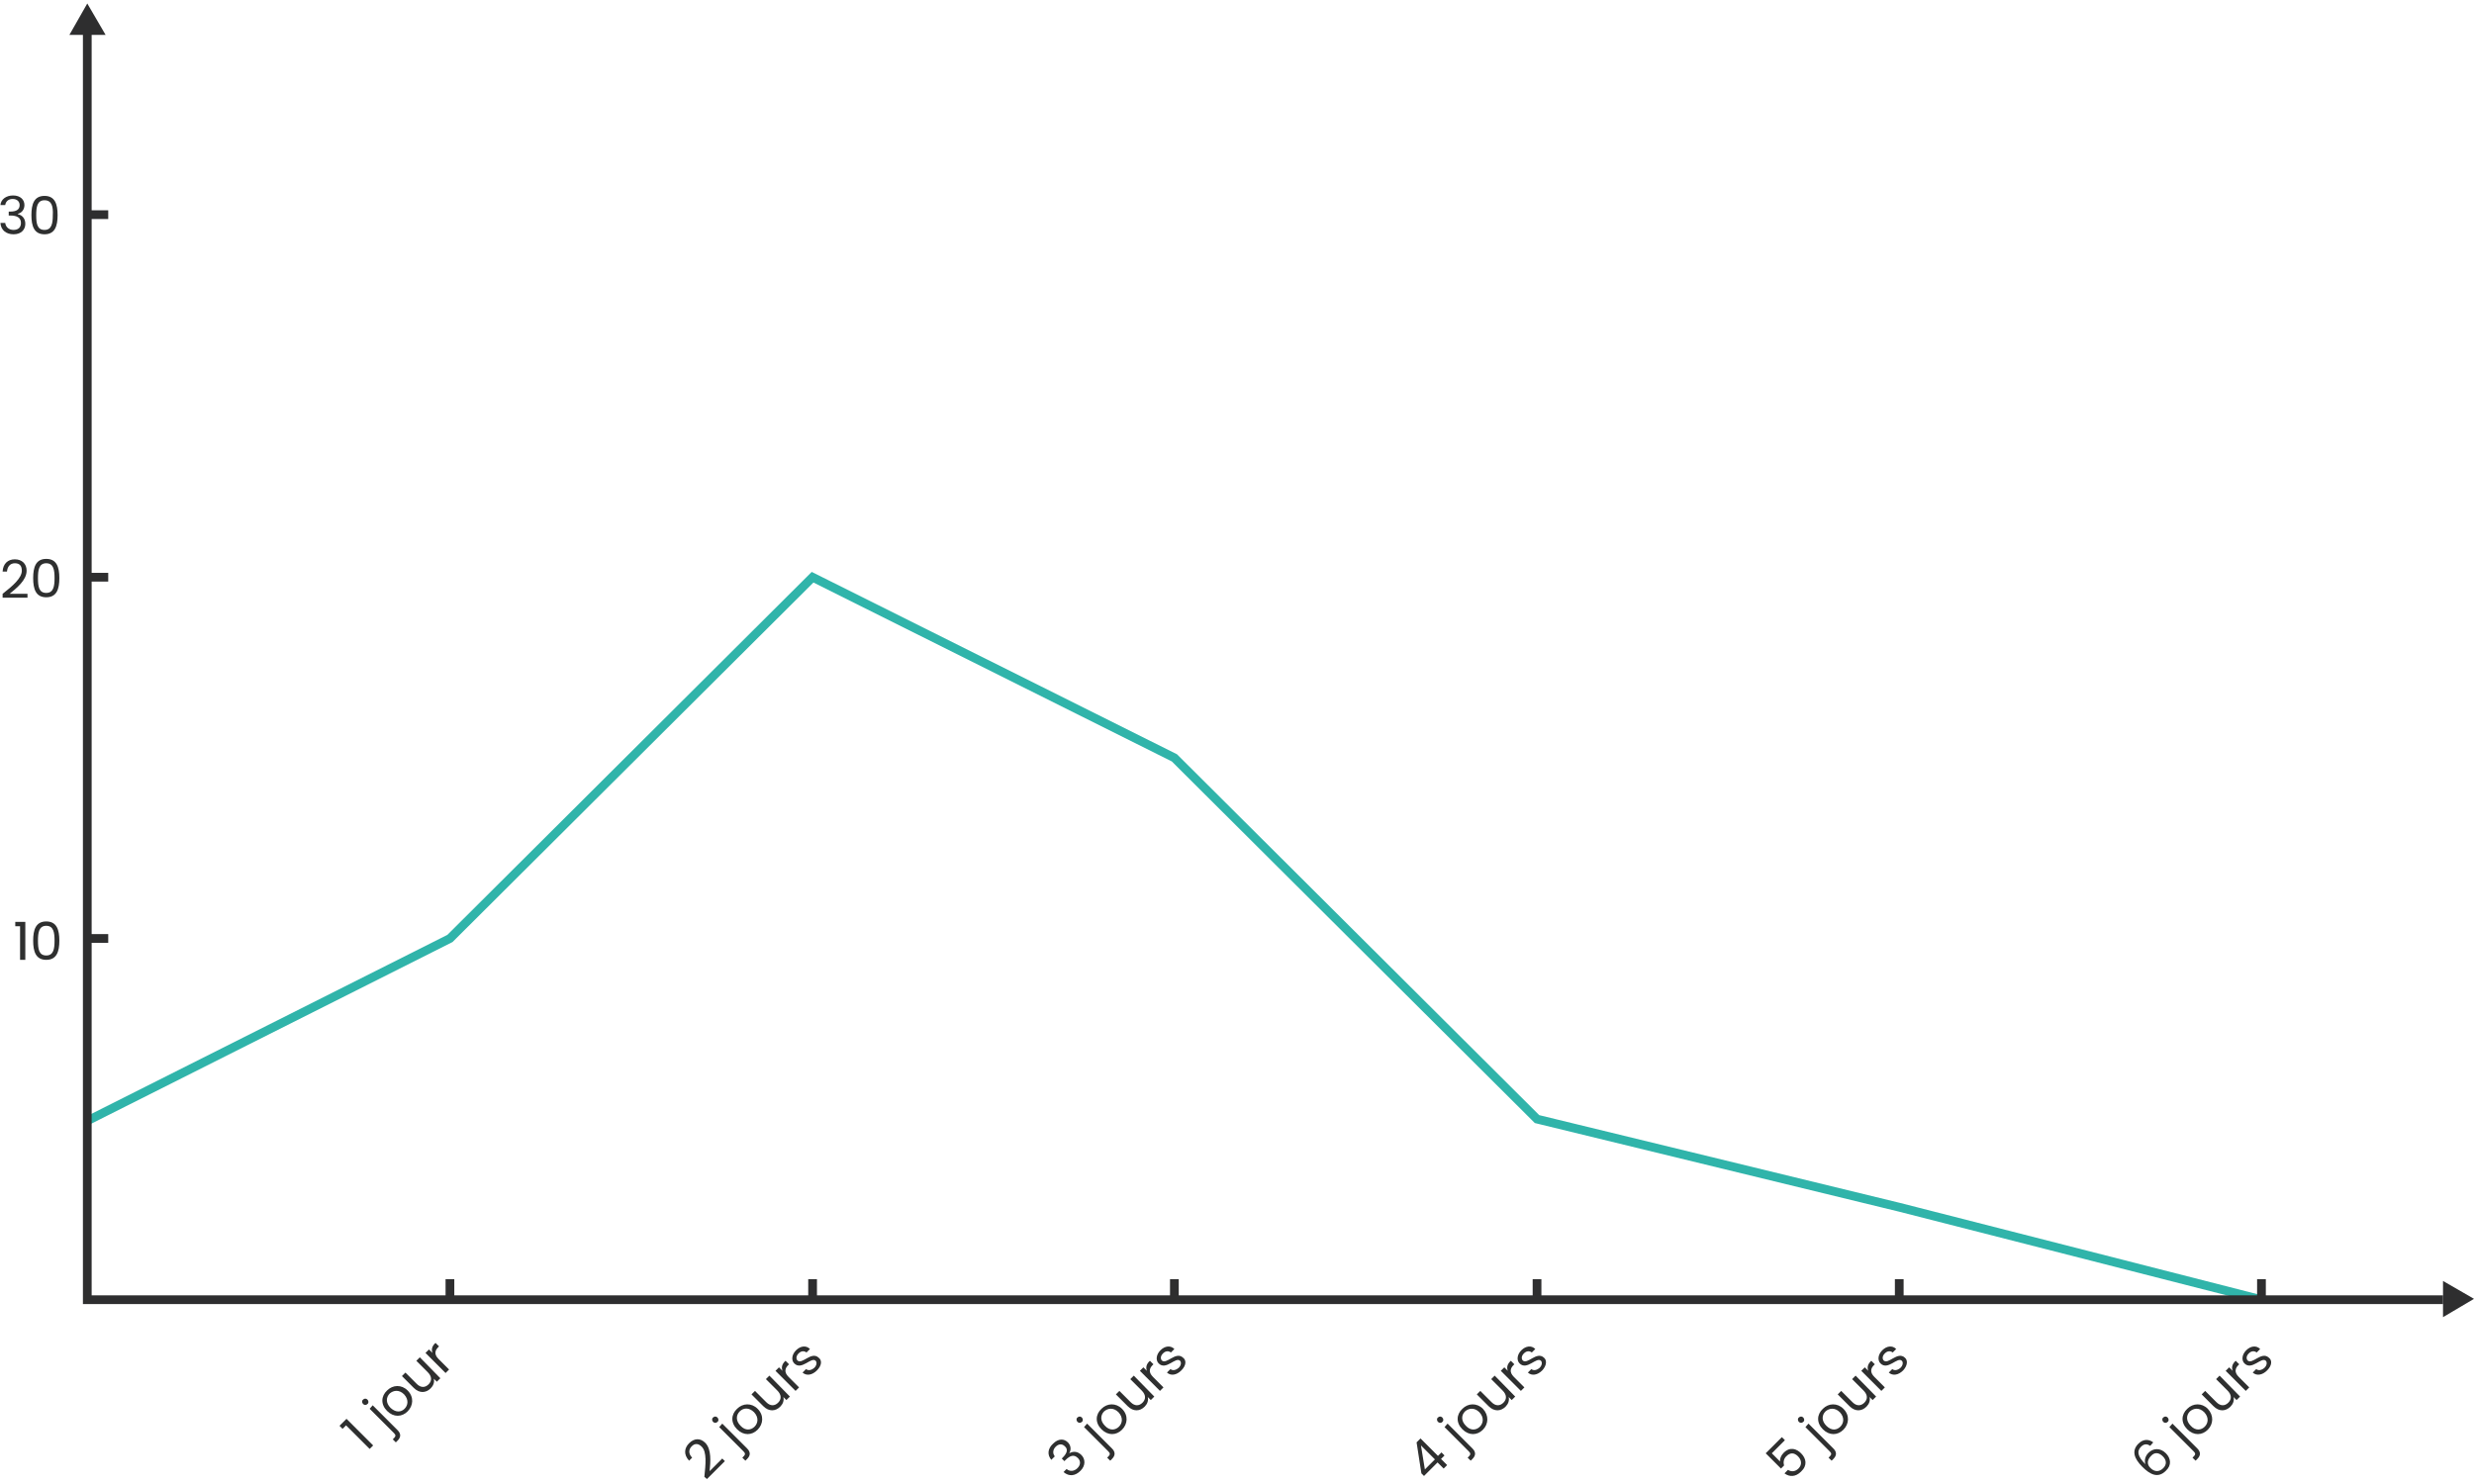 <?xml version="1.0" encoding="utf-8"?>
<!-- Generator: Adobe Illustrator 22.0.0, SVG Export Plug-In . SVG Version: 6.00 Build 0)  -->
<svg version="1.1" id="Calque_1" xmlns="http://www.w3.org/2000/svg" xmlns:xlink="http://www.w3.org/1999/xlink" x="0px" y="0px"
	 viewBox="0 0 566.9 340.2" style="enable-background:new 0 0 566.9 340.2;" xml:space="preserve">
<style type="text/css">
	.st0{fill:none;stroke:#30B4AA;stroke-width:2;stroke-miterlimit:10;}
	.st1{fill:none;stroke:#2E2E2F;stroke-width:2;stroke-miterlimit:10;}
	.st2{fill:#2E2E2F;}
	.st3{fill:#2E2F2F;}
</style>
<g>
	<polyline class="st0" points="20,256.9 103.1,215.1 186.2,132.3 269.1,173.7 352.2,256.5 435.2,276.7 518.2,297.9 	"/>
	<polyline class="st1" points="559.8,297.9 20,297.9 20,7.8 	"/>
	<polygon class="st2" points="20,0.8 15.9,8 24.2,8 	"/>
	<polygon class="st2" points="566.9,297.7 559.8,293.6 559.8,301.9 	"/>
	<line class="st1" x1="20" y1="49.2" x2="24.8" y2="49.2"/>
	<line class="st1" x1="20" y1="132.3" x2="24.8" y2="132.3"/>
	<line class="st1" x1="20" y1="215.1" x2="24.8" y2="215.1"/>
	<line class="st1" x1="103.1" y1="293.2" x2="103.1" y2="297.9"/>
	<line class="st1" x1="186.2" y1="293.2" x2="186.2" y2="297.9"/>
	<line class="st1" x1="269.1" y1="293.2" x2="269.1" y2="297.9"/>
	<line class="st1" x1="352.2" y1="293.2" x2="352.2" y2="297.9"/>
	<line class="st1" x1="435.2" y1="293.2" x2="435.2" y2="297.9"/>
	<line class="st1" x1="518.2" y1="293.2" x2="518.2" y2="297.9"/>
	<g>
		<g>
			<path class="st3" d="M79.3,326.7l-0.8,0.8l-0.7-0.7l1.6-1.6l6.1,6.1l-0.8,0.8L79.3,326.7z"/>
			<path class="st3" d="M83.2,321.8c-0.3-0.3-0.3-0.8,0-1c0.3-0.3,0.7-0.3,1,0c0.3,0.3,0.3,0.8,0,1
				C83.9,322.1,83.5,322.1,83.2,321.8z M85.4,322.1l5.7,5.7c0.8,0.8,0.8,1.6,0,2.4l-0.4,0.4l-0.7-0.7l0.3-0.3c0.4-0.4,0.4-0.7,0-1.1
				l-5.6-5.6L85.4,322.1z"/>
			<path class="st3" d="M93.4,323.5c-1.3,1.3-3.2,1.4-4.7-0.1c-1.5-1.5-1.4-3.4,0-4.7c1.3-1.3,3.3-1.4,4.7,0
				C94.9,320.2,94.7,322.2,93.4,323.5z M92.7,322.9c0.8-0.8,1-2.1-0.1-3.3c-1.2-1.2-2.5-0.9-3.3-0.2c-0.8,0.8-1,2.1,0.2,3.3
				C90.7,323.8,91.9,323.7,92.7,322.9z"/>
			<path class="st3" d="M100.9,315.9l-0.8,0.8l-0.7-0.7c0.2,0.8-0.1,1.6-0.7,2.2c-1.1,1.1-2.6,1.2-3.9-0.1l-2.7-2.7l0.8-0.8l2.6,2.6
				c0.9,0.9,1.9,0.9,2.7,0.1c0.8-0.8,0.8-1.8-0.2-2.8l-2.6-2.6l0.8-0.8L100.9,315.9z"/>
			<path class="st3" d="M102.9,313.9l-0.8,0.8l-4.6-4.6l0.8-0.8l0.8,0.8c-0.3-0.8-0.1-1.6,0.7-2.3l0.8,0.8l-0.2,0.2
				c-0.7,0.7-1,1.6,0.1,2.7L102.9,313.9z"/>
		</g>
		<g>
			<path class="st3" d="M161.4,338.5c0.3-2.9,0.6-5.7-0.6-6.9c-0.7-0.7-1.5-0.9-2.3-0.1c-0.8,0.8-0.7,1.8,0.1,2.6l-0.7,0.7
				c-1.3-1.4-1.1-2.9,0-4c1.2-1.2,2.6-1.2,3.7-0.1c1.5,1.5,1.2,4.5,1,6.5l2.9-2.9l0.6,0.6l-4.1,4.1L161.4,338.5z"/>
			<path class="st3" d="M163.4,325.9c-0.3-0.3-0.3-0.8,0-1c0.3-0.3,0.7-0.3,1,0c0.3,0.3,0.3,0.8,0,1
				C164.1,326.2,163.7,326.2,163.4,325.9z M165.5,326.3l5.7,5.7c0.8,0.8,0.8,1.6,0,2.4l-0.4,0.4l-0.7-0.7l0.3-0.3
				c0.4-0.4,0.4-0.7,0-1.1l-5.6-5.6L165.5,326.3z"/>
			<path class="st3" d="M173.6,327.7c-1.3,1.3-3.2,1.4-4.7-0.1c-1.5-1.5-1.4-3.4,0-4.7c1.3-1.3,3.3-1.4,4.7,0
				C175.1,324.4,174.9,326.4,173.6,327.7z M172.9,327c0.8-0.8,1-2.1-0.1-3.3c-1.2-1.2-2.5-1-3.3-0.2c-0.8,0.8-1,2.1,0.2,3.3
				C170.8,328,172.1,327.8,172.9,327z"/>
			<path class="st3" d="M181,320.1l-0.8,0.8l-0.7-0.7c0.2,0.8-0.1,1.6-0.7,2.2c-1.1,1.1-2.6,1.2-3.9-0.1l-2.7-2.7l0.8-0.8l2.6,2.6
				c0.9,0.9,1.9,0.9,2.7,0.1c0.8-0.8,0.8-1.8-0.2-2.8l-2.6-2.6l0.8-0.8L181,320.1z"/>
			<path class="st3" d="M183.1,318l-0.8,0.8l-4.6-4.6l0.8-0.8l0.8,0.8c-0.3-0.8-0.1-1.6,0.7-2.3l0.8,0.8l-0.2,0.2
				c-0.7,0.7-1,1.6,0.1,2.7L183.1,318z"/>
			<path class="st3" d="M187.2,314.1c-1.1,1.1-2.4,1.3-3.3,0.5l0.8-0.8c0.5,0.4,1.2,0.3,1.9-0.3c0.6-0.6,0.6-1.3,0.3-1.6
				c-1-1-3.2,2.3-4.9,0.6c-0.7-0.7-0.6-2,0.4-3c1-1,2.3-1.2,3.2-0.3l-0.8,0.8c-0.5-0.4-1.2-0.4-1.8,0.2c-0.6,0.6-0.6,1.2-0.3,1.6
				c1.1,1.1,3.2-2.2,4.9-0.6C188.4,311.8,188.3,313,187.2,314.1z"/>
		</g>
		<g>
			<path class="st3" d="M241.3,330.9c1.2-1.2,2.5-1.2,3.4-0.3c0.7,0.7,0.8,1.7,0.3,2.5l0,0c0.9-0.5,1.9-0.5,2.8,0.4
				c0.9,0.9,1,2.4-0.2,3.6c-1.2,1.2-2.6,1.4-3.9,0.3l0.7-0.7c0.7,0.6,1.7,0.6,2.5-0.2c0.8-0.8,0.7-1.7,0.1-2.3
				c-0.9-0.9-1.8-0.6-2.9,0.5l-0.2,0.2l-0.6-0.6l0.2-0.2c1-1,1.3-1.9,0.5-2.6c-0.6-0.6-1.4-0.6-2.1,0.1c-0.7,0.7-0.7,1.6-0.2,2.2
				l-0.8,0.8C239.9,333.4,240.1,332,241.3,330.9z"/>
			<path class="st3" d="M246.9,325.9c-0.3-0.3-0.3-0.8,0-1c0.3-0.3,0.7-0.3,1,0c0.3,0.3,0.3,0.8,0,1
				C247.6,326.2,247.2,326.2,246.9,325.9z M249.1,326.3l5.7,5.7c0.8,0.8,0.8,1.6,0,2.4l-0.4,0.4l-0.7-0.7l0.3-0.3
				c0.4-0.4,0.4-0.7,0-1.1l-5.6-5.6L249.1,326.3z"/>
			<path class="st3" d="M257.1,327.7c-1.3,1.3-3.2,1.4-4.7-0.1c-1.5-1.5-1.4-3.4,0-4.7c1.3-1.3,3.3-1.4,4.7,0
				C258.6,324.4,258.4,326.4,257.1,327.7z M256.4,327c0.8-0.8,1-2.1-0.1-3.3c-1.2-1.2-2.5-0.9-3.3-0.2c-0.8,0.8-1,2.1,0.2,3.3
				C254.3,328,255.6,327.8,256.4,327z"/>
			<path class="st3" d="M264.5,320.1l-0.8,0.8l-0.7-0.7c0.2,0.8-0.1,1.6-0.7,2.2c-1.1,1.1-2.6,1.2-3.9-0.1l-2.7-2.7l0.8-0.8l2.6,2.6
				c0.9,0.9,1.9,0.9,2.7,0.1c0.8-0.8,0.8-1.8-0.2-2.8l-2.6-2.6l0.8-0.8L264.5,320.1z"/>
			<path class="st3" d="M266.6,318l-0.8,0.8l-4.6-4.6l0.8-0.8l0.8,0.8c-0.3-0.8-0.1-1.6,0.7-2.3l0.8,0.8l-0.2,0.2
				c-0.7,0.7-1,1.6,0.1,2.7L266.6,318z"/>
			<path class="st3" d="M270.7,314.1c-1.1,1.1-2.4,1.3-3.3,0.5l0.8-0.8c0.5,0.4,1.2,0.3,1.9-0.3c0.6-0.6,0.6-1.3,0.3-1.6
				c-1-1-3.2,2.3-4.9,0.6c-0.7-0.7-0.6-2,0.4-3c1-1,2.3-1.2,3.2-0.3l-0.8,0.8c-0.5-0.4-1.2-0.4-1.8,0.2c-0.6,0.6-0.6,1.2-0.3,1.6
				c1.1,1.1,3.2-2.2,4.9-0.6C271.9,311.8,271.8,313,270.7,314.1z"/>
		</g>
		<g>
			<path class="st3" d="M329.4,335.2l-3.1,3.1l-0.6-0.6l-1.1-7.1l0.9-0.9l4,4l0.8-0.8l0.7,0.7l-0.8,0.8l1.4,1.4l-0.8,0.8
				L329.4,335.2z M328.8,334.5l-3.2-3.2l0.9,5.5L328.8,334.5z"/>
			<path class="st3" d="M329.5,325.9c-0.3-0.3-0.3-0.8,0-1c0.3-0.3,0.7-0.3,1,0c0.3,0.3,0.3,0.8,0,1
				C330.3,326.2,329.8,326.2,329.5,325.9z M331.7,326.3l5.7,5.7c0.8,0.8,0.8,1.6,0,2.4l-0.4,0.4l-0.7-0.7l0.3-0.3
				c0.4-0.4,0.4-0.7,0-1.1l-5.6-5.6L331.7,326.3z"/>
			<path class="st3" d="M339.8,327.7c-1.3,1.3-3.2,1.4-4.7-0.1c-1.5-1.5-1.4-3.4,0-4.7c1.3-1.3,3.3-1.4,4.7,0
				C341.2,324.4,341.1,326.4,339.8,327.7z M339.1,327c0.8-0.8,1-2.1-0.1-3.3c-1.2-1.2-2.5-0.9-3.3-0.2c-0.8,0.8-1,2.1,0.2,3.3
				C337,328,338.3,327.8,339.1,327z"/>
			<path class="st3" d="M347.2,320.1l-0.8,0.8l-0.7-0.7c0.2,0.8-0.1,1.6-0.7,2.2c-1.1,1.1-2.6,1.2-3.9-0.1l-2.7-2.7l0.8-0.8l2.6,2.6
				c0.9,0.9,1.9,0.9,2.7,0.1c0.8-0.8,0.8-1.8-0.2-2.8l-2.6-2.6l0.8-0.8L347.2,320.1z"/>
			<path class="st3" d="M349.3,318l-0.8,0.8l-4.6-4.6l0.8-0.8l0.8,0.8c-0.3-0.8-0.1-1.6,0.7-2.3l0.8,0.8l-0.2,0.2
				c-0.7,0.7-1,1.6,0.1,2.7L349.3,318z"/>
			<path class="st3" d="M353.4,314.1c-1.1,1.1-2.4,1.3-3.3,0.5l0.8-0.8c0.5,0.4,1.2,0.3,1.9-0.3c0.6-0.6,0.6-1.3,0.3-1.6
				c-1-1-3.2,2.3-4.9,0.6c-0.7-0.7-0.6-2,0.4-3c1-1,2.3-1.2,3.2-0.3l-0.8,0.8c-0.5-0.4-1.2-0.4-1.8,0.2c-0.6,0.6-0.6,1.2-0.3,1.6
				c1.1,1.1,3.2-2.2,4.9-0.6C354.5,311.8,354.4,313,353.4,314.1z"/>
		</g>
		<g>
			<path class="st3" d="M408.3,329.4l0.7,0.7l-3,3l1.9,1.9c-0.1-0.6,0.2-1.4,0.8-2c1.5-1.5,3-0.9,4,0.1c1.2,1.2,1.5,2.8,0,4.2
				c-1.2,1.2-2.6,1.3-3.8,0.4l0.8-0.8c0.8,0.5,1.7,0.4,2.4-0.3c0.9-0.9,0.7-2-0.1-2.8c-0.9-0.9-1.8-0.9-2.7,0
				c-0.6,0.6-0.7,1.4-0.5,2.1l-0.7,0.7l-3.5-3.5L408.3,329.4z"/>
			<path class="st3" d="M412.2,325.9c-0.3-0.3-0.3-0.8,0-1c0.3-0.3,0.7-0.3,1,0c0.3,0.3,0.3,0.8,0,1
				C412.9,326.2,412.5,326.2,412.2,325.9z M414.4,326.3l5.7,5.7c0.8,0.8,0.8,1.6,0,2.4l-0.4,0.4l-0.7-0.7l0.3-0.3
				c0.4-0.4,0.4-0.7,0-1.1l-5.6-5.6L414.4,326.3z"/>
			<path class="st3" d="M422.4,327.7c-1.3,1.3-3.2,1.4-4.7-0.1c-1.5-1.5-1.4-3.4,0-4.7c1.3-1.3,3.3-1.4,4.7,0
				C423.9,324.4,423.7,326.4,422.4,327.7z M421.7,327c0.8-0.8,1-2.1-0.1-3.3c-1.2-1.2-2.5-0.9-3.3-0.2c-0.8,0.8-1,2.1,0.2,3.3
				C419.7,328,420.9,327.8,421.7,327z"/>
			<path class="st3" d="M429.9,320.1l-0.8,0.8l-0.7-0.7c0.2,0.8-0.1,1.6-0.7,2.2c-1.1,1.1-2.6,1.2-3.9-0.1l-2.7-2.7l0.8-0.8l2.6,2.6
				c0.9,0.9,1.9,0.9,2.7,0.1c0.8-0.8,0.8-1.8-0.2-2.8l-2.6-2.6l0.8-0.8L429.9,320.1z"/>
			<path class="st3" d="M431.9,318l-0.8,0.8l-4.6-4.6l0.8-0.8l0.8,0.8c-0.3-0.8-0.1-1.6,0.7-2.3l0.8,0.8l-0.2,0.2
				c-0.7,0.7-1,1.6,0.1,2.7L431.9,318z"/>
			<path class="st3" d="M436.1,314.1c-1.1,1.1-2.4,1.3-3.3,0.5l0.8-0.8c0.5,0.4,1.2,0.3,1.9-0.3c0.6-0.6,0.6-1.3,0.3-1.6
				c-1-1-3.2,2.3-4.9,0.6c-0.7-0.7-0.6-2,0.4-3c1-1,2.3-1.2,3.2-0.3l-0.8,0.8c-0.5-0.4-1.2-0.4-1.8,0.2c-0.6,0.6-0.6,1.2-0.3,1.6
				c1.1,1.1,3.2-2.2,4.9-0.6C437.2,311.8,437.1,313,436.1,314.1z"/>
		</g>
		<g>
			<path class="st3" d="M492.7,331.4c-0.7-0.5-1.4-0.5-2.1,0.2c-1,1-0.8,2.2,1,4c-0.3-0.9,0-1.9,0.7-2.6c1.1-1.1,2.7-1.2,4,0.1
				c1.1,1.1,1.4,2.7,0,4c-1.8,1.8-3.6,0.9-5.4-0.9c-1.9-1.9-2.5-3.7-0.9-5.3c1.2-1.2,2.5-1,3.4-0.3L492.7,331.4z M492.8,336.5
				c0.8,0.8,1.9,1,2.9,0c0.8-0.8,0.8-1.8-0.1-2.7c-0.9-0.9-1.9-1-2.7-0.1C492.1,334.5,491.8,335.6,492.8,336.5z"/>
			<path class="st3" d="M495.7,325.9c-0.3-0.3-0.3-0.8,0-1c0.3-0.3,0.7-0.3,1,0c0.3,0.3,0.3,0.8,0,1
				C496.4,326.2,496,326.2,495.7,325.9z M497.8,326.3l5.7,5.7c0.8,0.8,0.8,1.6,0,2.4l-0.4,0.4l-0.7-0.7l0.3-0.3
				c0.4-0.4,0.4-0.7,0-1.1l-5.6-5.6L497.8,326.3z"/>
			<path class="st3" d="M505.9,327.7c-1.3,1.3-3.2,1.4-4.7-0.1c-1.5-1.5-1.4-3.4,0-4.7c1.3-1.3,3.3-1.4,4.7,0
				C507.3,324.4,507.2,326.4,505.9,327.7z M505.2,327c0.8-0.8,1-2.1-0.1-3.3c-1.2-1.2-2.5-0.9-3.3-0.2c-0.8,0.8-1,2.1,0.2,3.3
				C503.1,328,504.4,327.8,505.2,327z"/>
			<path class="st3" d="M513.3,320.1l-0.8,0.8l-0.7-0.7c0.2,0.8-0.1,1.6-0.7,2.2c-1.1,1.1-2.6,1.2-3.9-0.1l-2.7-2.7l0.8-0.8l2.6,2.6
				c0.9,0.9,1.9,0.9,2.7,0.1c0.8-0.8,0.8-1.8-0.2-2.8l-2.6-2.6l0.8-0.8L513.3,320.1z"/>
			<path class="st3" d="M515.4,318l-0.8,0.8l-4.6-4.6l0.8-0.8l0.8,0.8c-0.3-0.8-0.1-1.6,0.7-2.3l0.8,0.8l-0.2,0.2
				c-0.7,0.7-1,1.6,0.1,2.7L515.4,318z"/>
			<path class="st3" d="M519.5,314.1c-1.1,1.1-2.4,1.3-3.3,0.5l0.8-0.8c0.5,0.4,1.2,0.3,1.9-0.3c0.6-0.6,0.6-1.3,0.3-1.6
				c-1-1-3.2,2.3-4.9,0.6c-0.7-0.7-0.6-2,0.4-3c1-1,2.3-1.2,3.2-0.3l-0.8,0.8c-0.5-0.4-1.2-0.4-1.8,0.2c-0.6,0.6-0.6,1.2-0.3,1.6
				c1.1,1.1,3.2-2.2,4.9-0.6C520.7,311.8,520.6,313,519.5,314.1z"/>
		</g>
	</g>
	<g>
		<path class="st3" d="M4.6,212.3H3.5v-1h2.3v8.7H4.6V212.3z"/>
		<path class="st3" d="M10.6,211.2c2.4,0,3,1.9,3,4.4c0,2.5-0.6,4.4-3,4.4c-2.4,0-3-1.9-3-4.4C7.6,213.1,8.2,211.2,10.6,211.2z
			 M10.6,212.2c-1.7,0-1.9,1.6-1.9,3.4c0,1.9,0.2,3.4,1.9,3.4c1.7,0,1.9-1.6,1.9-3.4C12.5,213.8,12.3,212.2,10.6,212.2z"/>
	</g>
	<g>
		<path class="st3" d="M0.6,136.1c2.3-1.8,4.4-3.6,4.4-5.3c0-1-0.4-1.7-1.6-1.7c-1.1,0-1.7,0.8-1.8,1.9H0.6c0.1-1.8,1.2-2.8,2.8-2.8
			c1.6,0,2.7,1,2.7,2.6c0,2.2-2.3,4-3.9,5.3h4.1v0.9H0.6V136.1z"/>
		<path class="st3" d="M10.6,128.1c2.4,0,3,1.9,3,4.4c0,2.5-0.6,4.4-3,4.4c-2.4,0-3-1.9-3-4.4C7.6,130,8.2,128.1,10.6,128.1z
			 M10.6,129.1c-1.7,0-1.9,1.6-1.9,3.4c0,1.9,0.2,3.4,1.9,3.4c1.7,0,1.9-1.6,1.9-3.4C12.5,130.7,12.3,129.1,10.6,129.1z"/>
	</g>
	<g>
		<path class="st3" d="M3,44.8c1.7,0,2.6,1,2.6,2.2c0,1-0.6,1.8-1.5,2v0.1c1,0.2,1.7,1,1.7,2.2c0,1.3-0.9,2.4-2.7,2.4
			c-1.6,0-2.9-0.9-3-2.6h1.1c0.1,0.9,0.8,1.6,1.9,1.6c1.2,0,1.7-0.7,1.7-1.6c0-1.2-0.9-1.7-2.4-1.7H2v-0.9h0.3
			c1.5,0,2.2-0.5,2.2-1.5c0-0.8-0.6-1.4-1.6-1.4c-1,0-1.6,0.6-1.7,1.4H0.1C0.2,45.7,1.4,44.8,3,44.8z"/>
		<path class="st3" d="M10.2,44.9c2.4,0,3,1.9,3,4.4c0,2.5-0.6,4.4-3,4.4c-2.4,0-3-1.9-3-4.4C7.2,46.8,7.8,44.9,10.2,44.9z
			 M10.2,45.9c-1.7,0-1.9,1.6-1.9,3.4c0,1.9,0.2,3.4,1.9,3.4c1.7,0,1.9-1.6,1.9-3.4C12.2,47.4,11.9,45.9,10.2,45.9z"/>
	</g>
</g>
</svg>